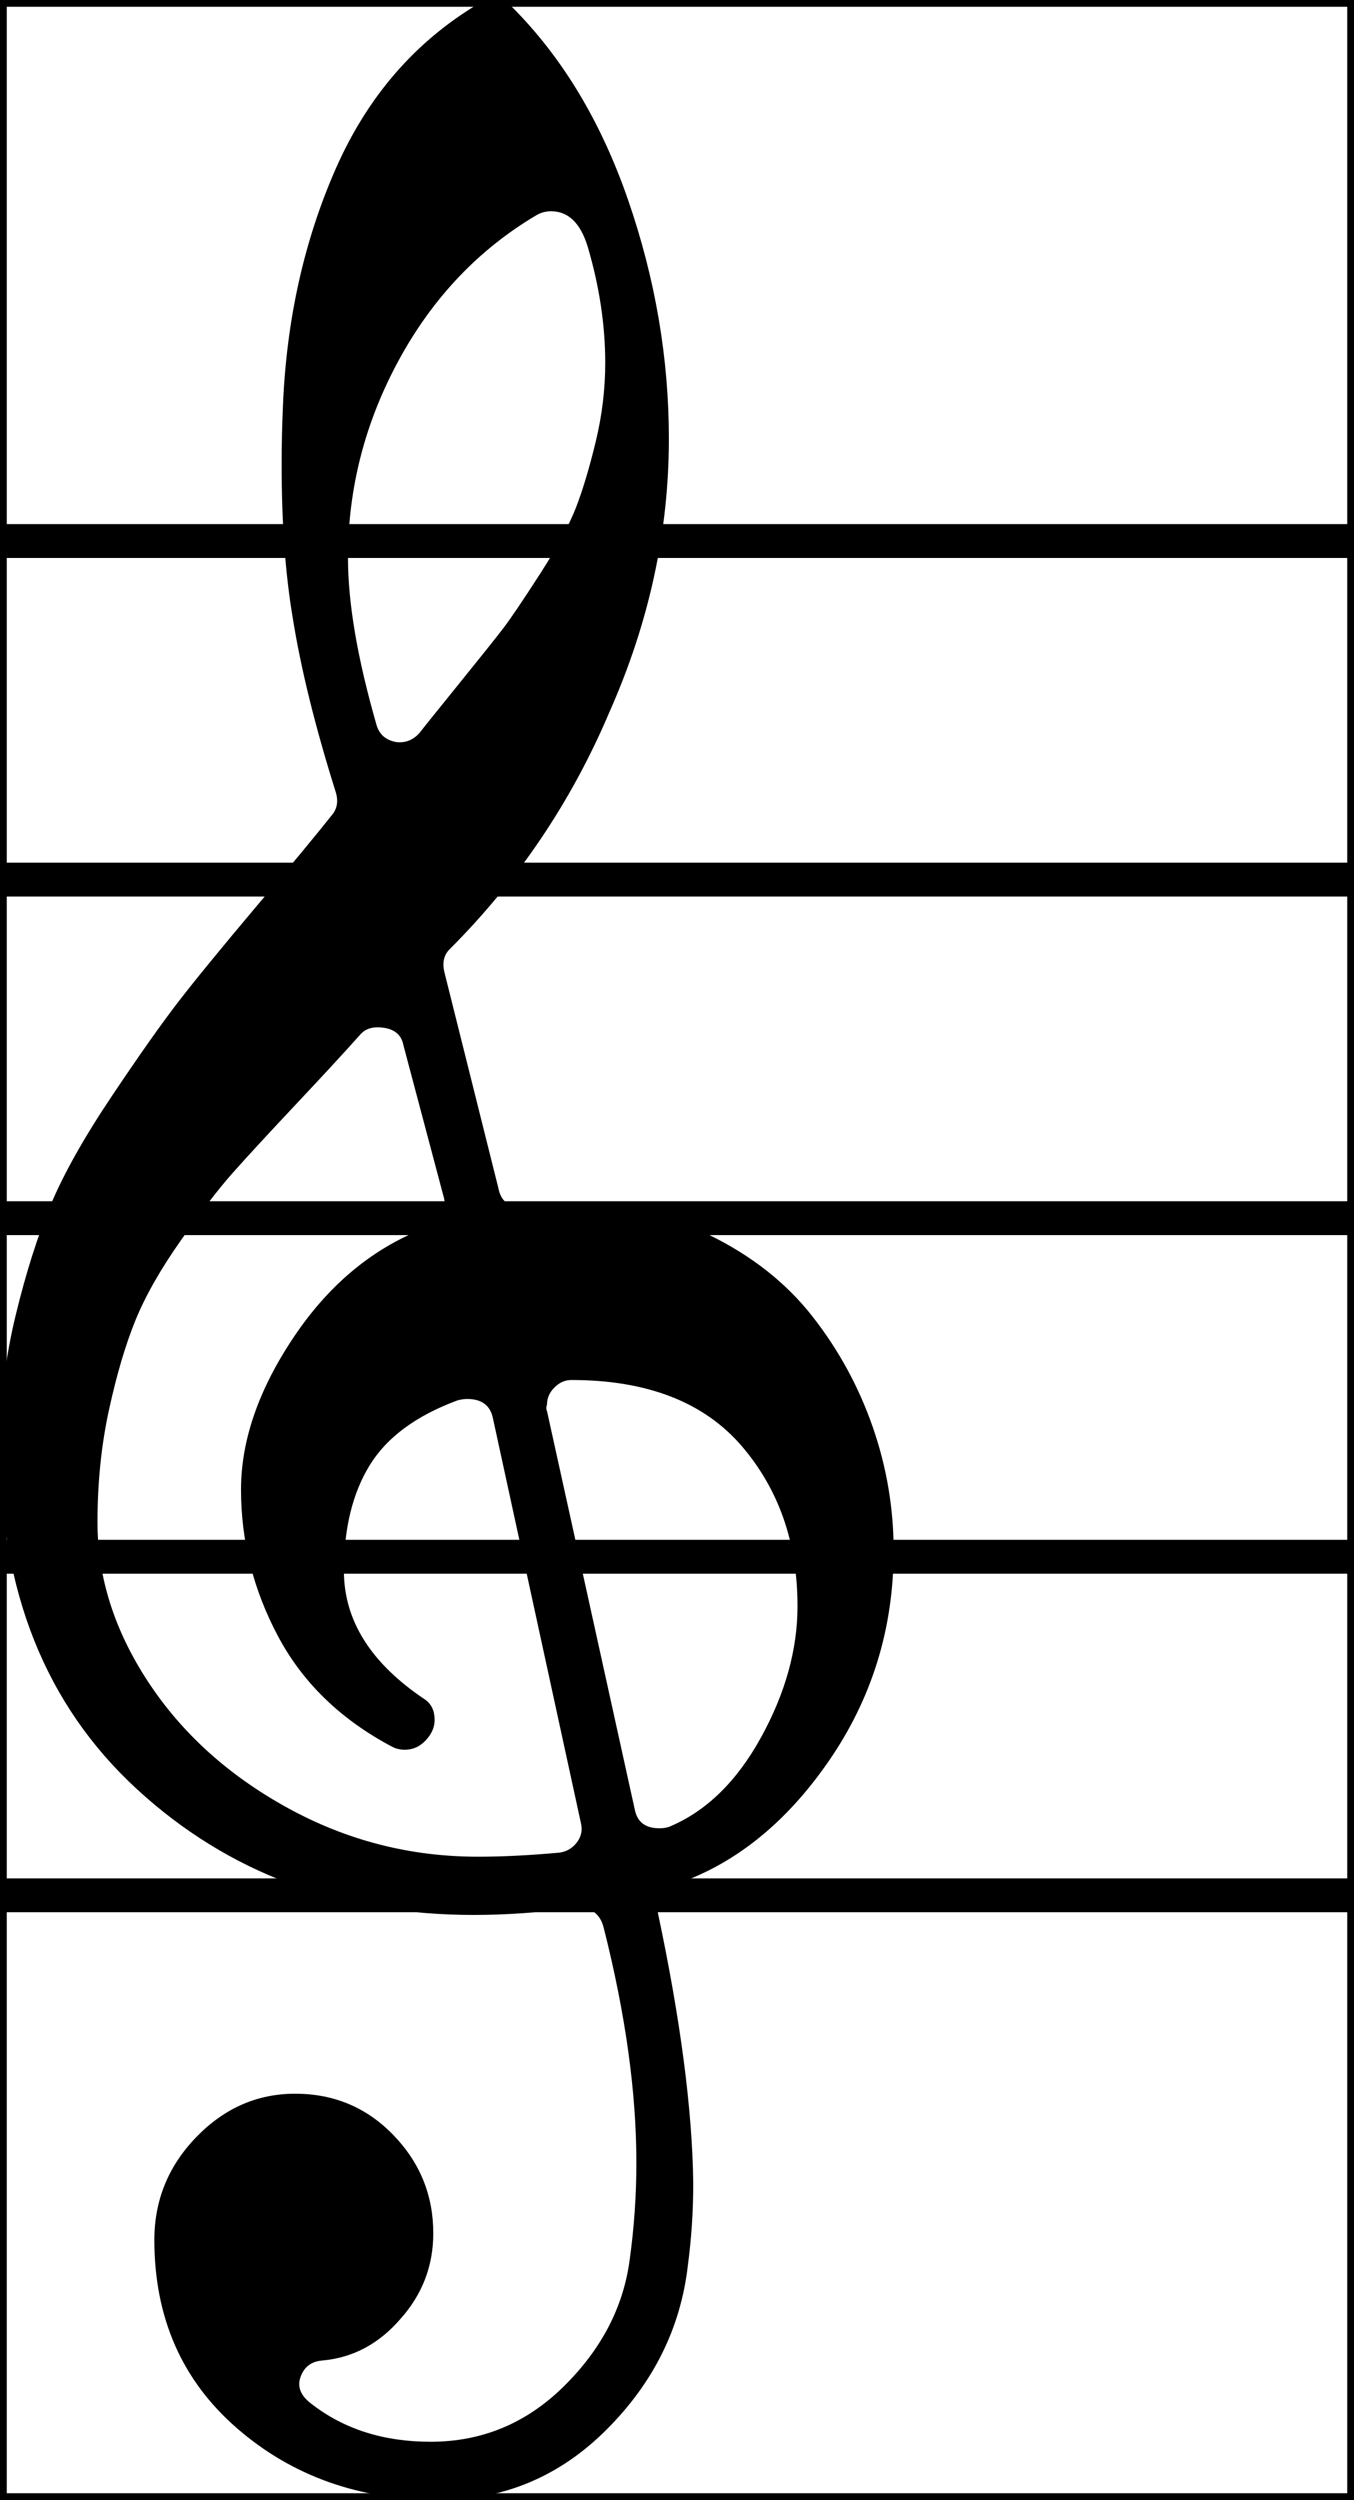 <svg viewBox="0 0 100 184.6">
    <path d="M 0 141.2 L 0 138.7 L 100 138.7 L 100 141.2 L 0 141.2 Z M 0 116.2 L 0 113.7 L 100 113.7 L 100 116.2 L 0 116.2 Z M 0 91.2 L 0 88.7 L 100 88.7 L 100 91.2 L 0 91.2 Z M 0 66.2 L 0 63.7 L 100 63.7 L 100 66.2 L 0 66.2 Z M 0 41.2 L 0 38.7 L 100 38.7 L 100 41.2 L 0 41.2 Z " fill="black"/>
    <path d="M 24.8 58.5 Q 22.5 51.2 21.6 45.5 Q 20.8 40.7 20.8 34.3 Q 20.8 32.1 20.9 29.9 Q 21.3 20.4 24.8 12.45 Q 28.3 4.5 35.3 0.3 Q 35.8 0 36.6 0 Q 37.3 0 37.8 0.5 Q 43.4 6.1 46.4 14.8 Q 49.4 23.5 49.4 32.4 Q 49.4 42.7 45 52.6 Q 40.8 62.5 33.2 70.1 Q 32.6 70.7 32.8 71.7 L 36.8 87.7 Q 37.1 89.3 38.8 89.1 Q 40.4 88.9 41.9 88.9 Q 47.7 88.9 52.4 91.2 Q 57.1 93.5 60 97.2 Q 62.9 100.9 64.45 105.35 Q 66 109.8 66 114.5 Q 66 123.1 61.2 130.05 Q 56.4 137 49.7 139.2 Q 48.3 139.7 48.6 141.3 Q 51.1 153.1 51.2 161.2 Q 51.2 164.3 50.8 167.3 Q 50 174.2 44.8 179.4 Q 39.6 184.6 32.4 184.6 Q 23.6 184.6 17.5 179.3 Q 11.4 174 11.4 165.4 Q 11.4 161 14.5 157.8 Q 17.6 154.6 21.8 154.6 Q 26.1 154.6 29.05 157.65 Q 32 160.7 32 164.9 Q 32 168.5 29.6 171.2 Q 27.2 174 23.8 174.3 Q 22.6 174.4 22.2 175.5 Q 21.8 176.6 23 177.5 Q 26.6 180.3 31.8 180.3 Q 37.5 180.3 41.65 176.2 Q 45.8 172.1 46.5 166.9 Q 47 163.3 47 159.7 Q 47 151.9 44.6 142.4 Q 44.2 140.7 42.4 140.9 Q 38.4 141.4 35 141.4 Q 20.2 141.4 10.1 132.1 Q 0 122.8 0 106.8 Q 0 101.9 1.15 97.15 Q 2.3 92.4 3.75 88.95 Q 5.2 85.5 8.25 80.95 Q 11.3 76.4 13.15 74 Q 15 71.6 19 66.85 Q 23 62.1 24.5 60.2 Q 25.1 59.5 24.8 58.5 Z M 40.4 104.2 L 46.9 133.7 Q 47.2 135 48.7 135 Q 49.1 135 49.4 134.9 Q 53.5 133.2 56.2 128.3 Q 58.9 123.4 58.9 118.6 Q 58.9 111.6 54.8 106.8 Q 50.6 101.9 42.2 101.9 Q 41.5 101.9 40.95 102.45 Q 40.4 103 40.4 103.7 Q 40.3 104 40.4 104.2 Z M 26.6 76.4 Q 25 78.2 21.85 81.55 Q 18.7 84.9 17.15 86.65 Q 15.6 88.4 13.35 91.6 Q 11.1 94.8 10 97.5 Q 8.9 100.2 8.05 104.1 Q 7.2 108 7.2 112.4 Q 7.2 118.5 10.95 124.2 Q 14.7 129.9 21.25 133.5 Q 27.8 137.1 35.3 137.1 Q 38 137.1 41.3 136.8 Q 42.1 136.7 42.6 136.05 Q 43.1 135.4 42.9 134.6 L 36.4 104.7 Q 36.1 103.3 34.5 103.3 Q 34.2 103.3 33.8 103.4 Q 29.2 105.1 27.3 108.2 Q 25.4 111.3 25.4 116 Q 25.4 121.5 31.4 125.5 Q 32.1 126 32.1 127 Q 32.1 127.8 31.45 128.5 Q 30.8 129.2 29.9 129.2 Q 29.4 129.2 29 129 Q 23.3 126 20.55 120.85 Q 17.8 115.7 17.8 110 Q 17.8 104.5 21.75 98.65 Q 25.7 92.8 31.6 90.6 Q 33.1 90 32.8 88.5 L 29.8 77.2 Q 29.6 76.1 28.4 75.9 Q 27.2 75.7 26.6 76.4 Z M 43.4 18.2 Q 42.6 15.6 40.7 15.6 Q 40.1 15.6 39.6 15.9 Q 33.2 19.7 29.45 26.6 Q 25.7 33.5 25.7 41.2 Q 25.7 46.2 27.8 53.5 Q 28.1 54.6 29.3 54.8 Q 30.3 54.9 31 54.1 Q 31.3 53.7 33.85 50.55 Q 36.4 47.4 37.2 46.35 Q 38 45.3 39.9 42.35 Q 41.8 39.4 42.55 37.45 Q 43.3 35.5 44 32.6 Q 44.7 29.7 44.7 26.8 Q 44.7 22.6 43.4 18.2 Z " fill="black"/>
    <rect x="0" y="0" width="100" height="184.6" stroke="black" stroke-width="1" fill="none"/>
</svg>

